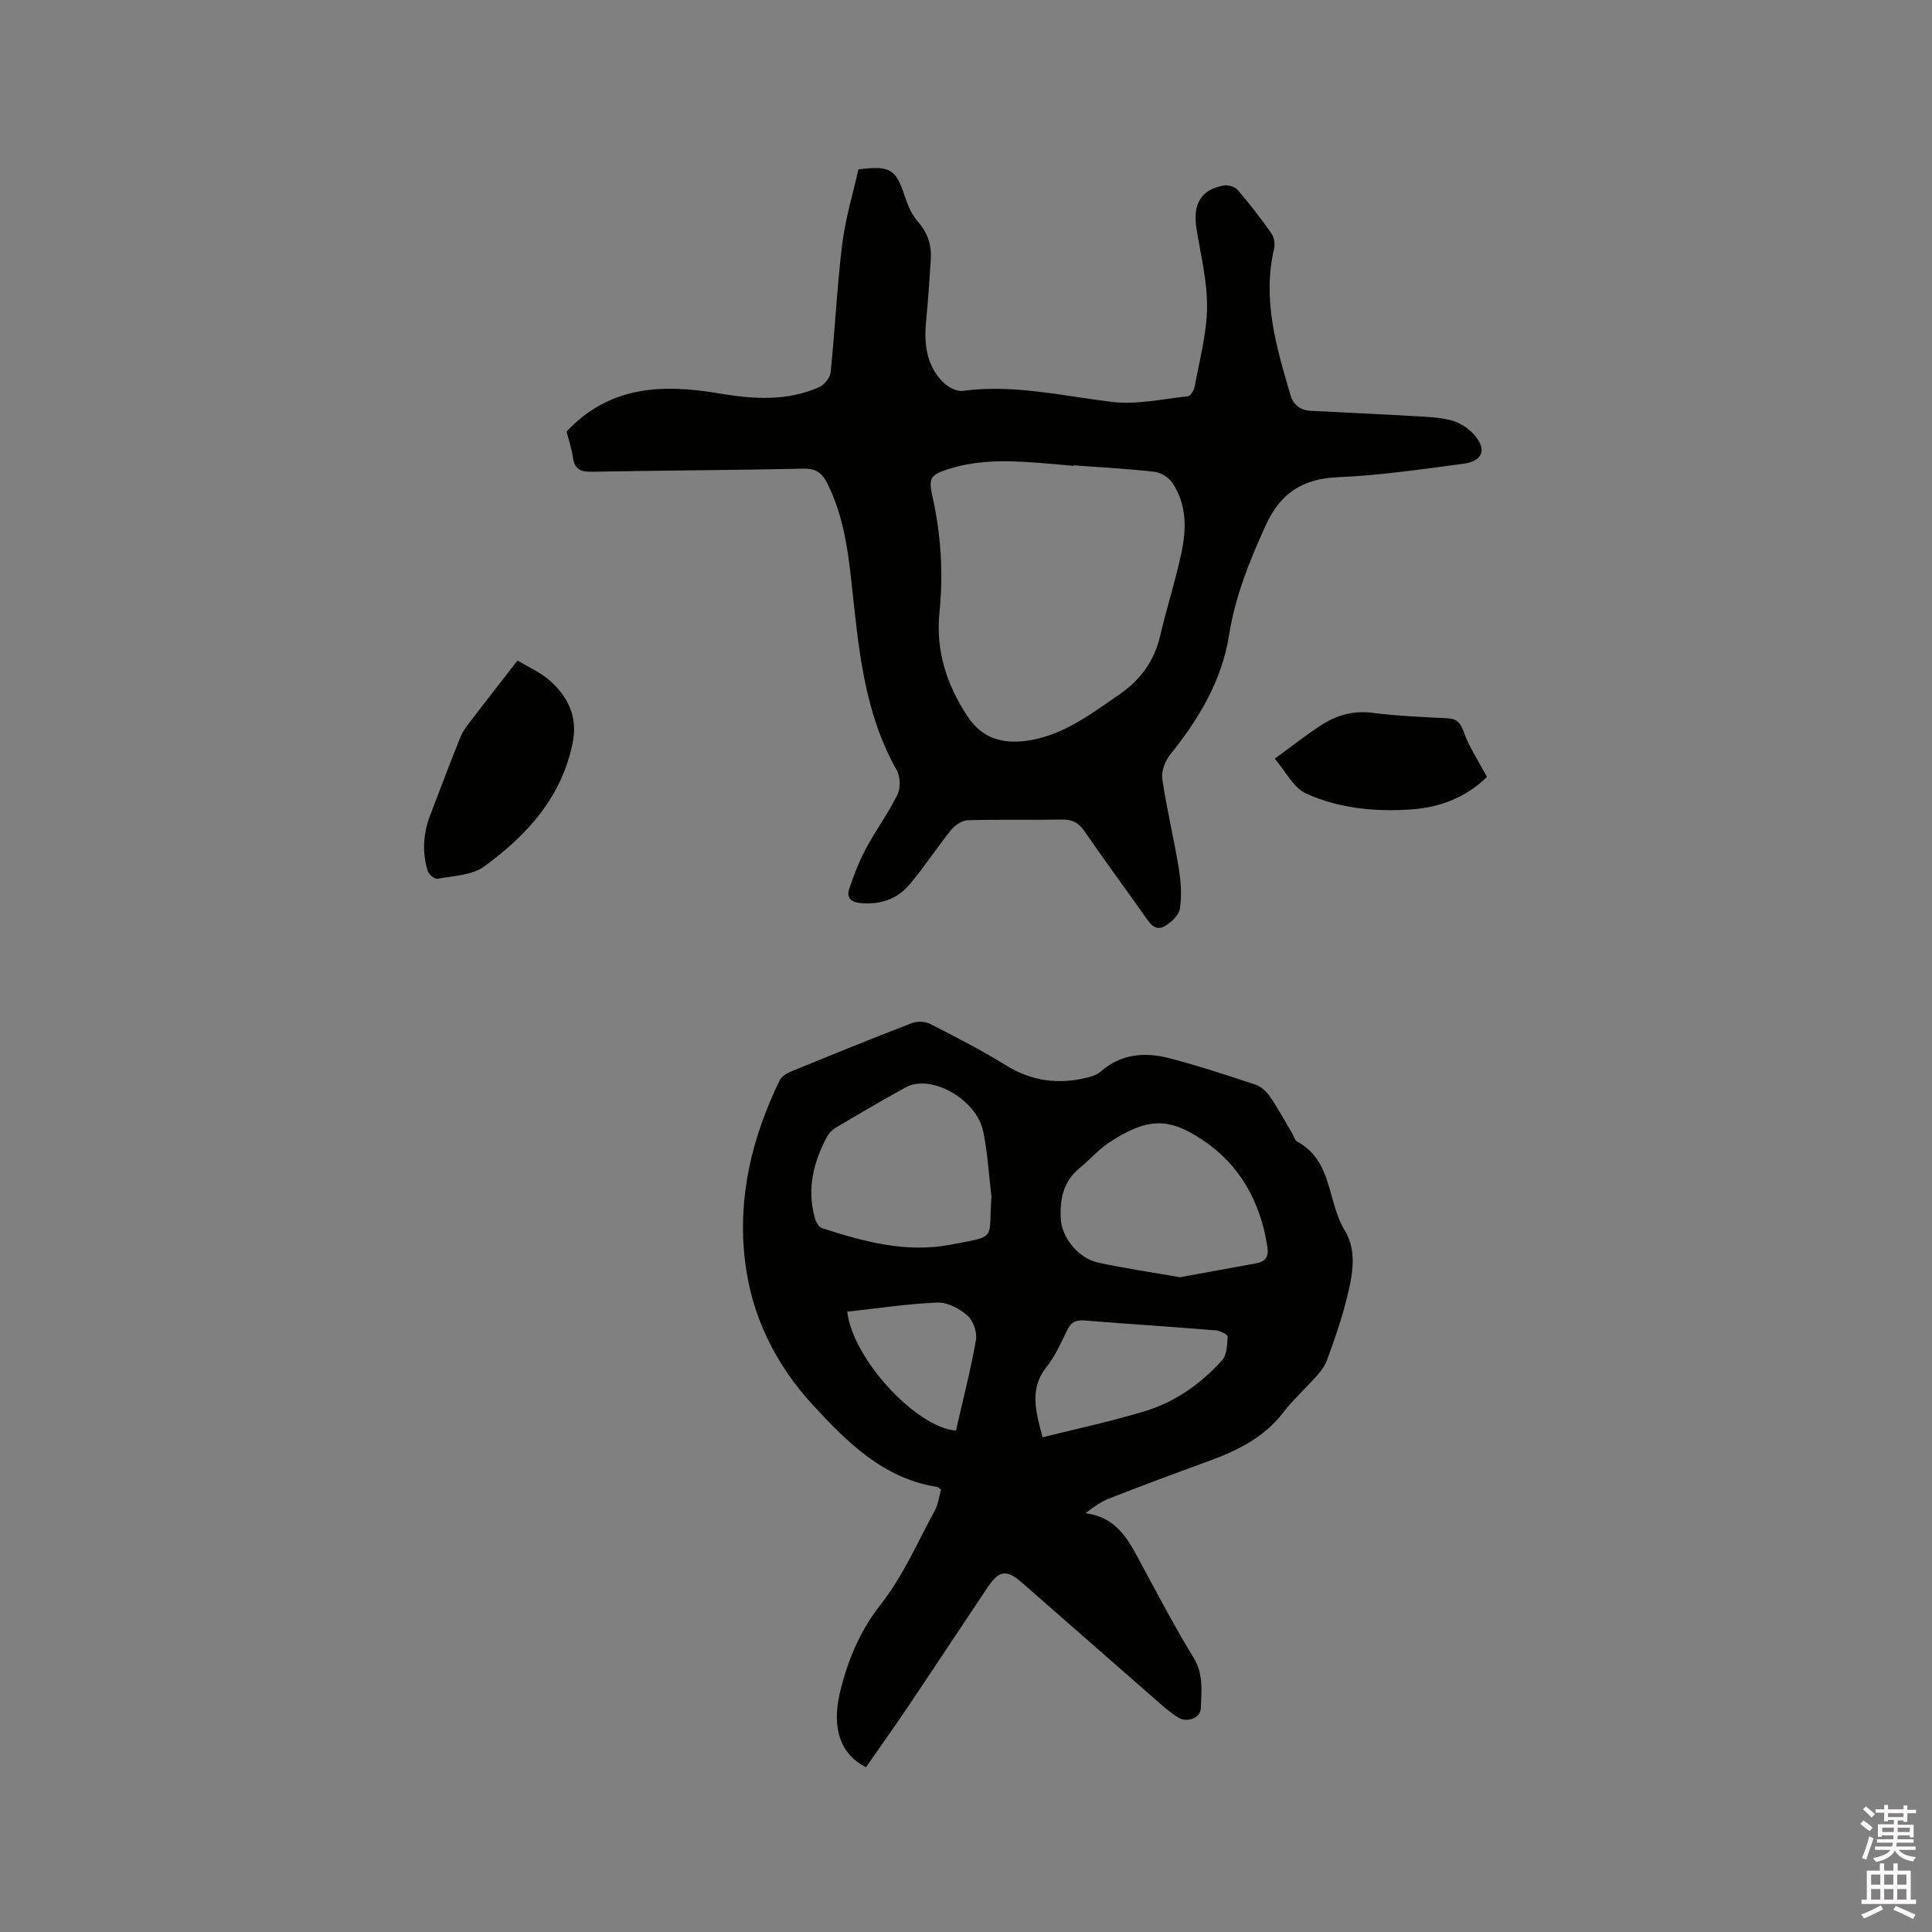 <svg enable-background="new 0 0 400 400" viewBox="0 0 400 400" xmlns="http://www.w3.org/2000/svg"><rect x="0" y="0" width="400" height="400" fill="#808080" stroke="none"/><path d="m385.2 377.6.6-.7c.6.4 1.3.9 1.9 1.5l-.6.7c-.8-.5-1.4-1-1.9-1.5zm.3 7.1c.6-1.4 1.1-2.9 1.5-4.5.3.1.6.3.9.4-.5 1.4-1 2.9-1.5 4.4zm.2-10.1.6-.6c.7.5 1.3 1.1 1.9 1.6l-.7.7c-.6-.6-1.2-1.2-1.8-1.7zm8.4-.8h.8v.9h1.8v.7h-1.8v1.8h-.8v-.3h-1.2v.9h3.3v2.6h-.8v-.4h-2.5c0 .3 0 .6-.1.8h3.4v.7h-3.5c0 .3-.1.6-.1.8h4v.7h-3.5c.7.9 1.9 1.3 3.6 1.5-.2.2-.4.5-.6.9-1.9-.3-3.2-1.1-3.8-2.3-.5 1.1-1.8 2-3.9 2.4-.2-.3-.4-.5-.6-.8 1.9-.4 3.1-.9 3.6-1.7h-3.2v-.7h3.5c.1-.2.1-.5.2-.8h-3.3v-.7h3.4c0-.2 0-.5 0-.8h-2.4v.3h-.8v-2.6h3.3v-.9h-1.2v.3h-.8v-1.8h-1.8v-.7h1.8v-.9h.8v.9h3.2zm-4.4 5.5h2.4c0-.3 0-.6 0-.9h-2.4zm1.2-3.1h3.2v-.8h-3.2zm4.4 2.2h-2.4v.9h2.5v-.9z" fill="#fcfafa"/><path d="m389.2 385.8h.9v1.5h1.9v-1.5h.9v1.5h2.7v6h1.1v.9h-11.3v-.9h1.1v-6h2.7zm.2 8.7.5.8c-1.2.6-2.5 1.3-4 1.9-.2-.3-.3-.6-.6-.8 1.6-.6 3-1.3 4.1-1.9zm-2-4.3h1.9v-2.1h-1.9zm0 3.1h1.9v-2.2h-1.9zm2.7-3.1h1.9v-2.1h-1.9zm0 3.1h1.9v-2.2h-1.9zm2.4 1.3c1.4.6 2.7 1.2 4.1 1.8l-.5.9c-1.5-.7-2.8-1.4-4.1-1.9zm2.2-6.5h-1.9v2.1h1.9zm-1.9 5.2h1.9v-2.2h-1.9z" fill="#fcfafa"/><g fill="#010100"><path d="m179.29 365.89c-6.42-3.29-6.8-9.82-5.3-15.85 1.61-6.46 4.05-12.38 8.36-17.86 4.58-5.81 7.61-12.86 11.19-19.44.72-1.33.9-2.96 1.3-4.34-.46-.31-.62-.51-.8-.54-11.12-1.75-18.6-9.22-25.7-16.92-7.78-8.43-12.76-18.47-14.11-30-1.54-13.13 1.47-25.48 7.18-37.24.4-.82 1.46-1.48 2.36-1.85 8.33-3.42 16.66-6.81 25.06-10.04 1.1-.42 2.75-.34 3.79.2 5.27 2.7 10.57 5.4 15.59 8.52 5.42 3.37 11.03 4.06 17.06 2.53.9-.23 1.88-.57 2.56-1.16 4.26-3.76 9.24-4.13 14.35-2.79 6.03 1.58 11.97 3.53 17.89 5.51 1.16.39 2.24 1.51 2.96 2.56 1.61 2.36 2.97 4.89 4.43 7.35.38.64.61 1.56 1.17 1.86 7.3 3.96 6.15 12.46 9.82 18.42 2.82 4.58 1.35 10.35-.01 15.51-.99 3.78-2.32 7.48-3.65 11.16-.41 1.15-1.17 2.25-1.99 3.18-2.31 2.62-4.96 4.98-7.08 7.74-4.14 5.4-9.87 8.08-16.01 10.3-6.76 2.44-13.49 4.98-20.18 7.59-1.63.64-3.09 1.71-4.79 3.01 6.97.87 9.26 6.3 11.99 11.33 3.38 6.24 6.68 12.54 10.39 18.58 2.1 3.41 1.61 6.93 1.5 10.46-.06 2-2.83 3.08-4.68 1.93-1.52-.94-2.9-2.14-4.25-3.32-9.34-8.16-18.66-16.35-28-24.52-3.3-2.89-4.81-2.71-7.26.95-5.66 8.45-11.26 16.95-16.94 25.39-2.67 3.94-5.44 7.81-8.2 11.79zm65.02-101.45c5.1-.93 10.37-1.91 15.65-2.86 2-.36 2.77-1.27 2.43-3.48-1.43-9.26-5.67-16.93-13.42-22.1-7.08-4.71-11.46-4.61-19.33.55-2.28 1.49-4.11 3.65-6.23 5.39-3.28 2.71-3.98 6.38-3.8 10.28.19 4.1 3.74 8.34 7.84 9.21 5.44 1.16 10.97 1.98 16.86 3.01zm-39.04-16.71c-.55-4.51-.78-9.09-1.72-13.52-1.42-6.69-10.83-11.91-15.99-9.1-4.93 2.69-9.76 5.55-14.59 8.41-.69.41-1.34 1.07-1.72 1.78-2.85 5.3-4.21 10.86-2.56 16.83.22.81.81 1.92 1.48 2.14 8.61 2.79 17.41 5.17 26.5 3.45 9.97-1.9 7.92-.83 8.6-9.99zm10.58 49.85c7.14-1.79 14.25-3.3 21.18-5.41 6.28-1.9 11.61-5.68 15.99-10.54 1-1.11 1.06-3.23 1.15-4.91.02-.4-1.54-1.21-2.41-1.28-9.07-.74-18.16-1.32-27.24-2.05-1.72-.14-2.73.3-3.51 1.89-1.31 2.66-2.52 5.45-4.34 7.74-3.56 4.49-2.29 9.04-.82 14.56zm-17.93-1.39c1.45-6.37 3.05-12.53 4.14-18.77.28-1.58-.56-3.99-1.75-5.04-1.64-1.44-4.14-2.78-6.21-2.7-6.25.25-12.46 1.21-18.69 1.89 1.17 9.88 14.33 23.99 22.51 24.62z"/><path d="m117.3 89.35c9-9.6 20.03-9.85 31.64-7.89 6.95 1.17 13.94 1.67 20.62-1.29 1.07-.48 2.3-1.93 2.41-3.04.91-8.84 1.31-17.74 2.4-26.56.65-5.3 2.24-10.49 3.35-15.5 6.63-.84 7.76-.04 9.6 5.55.61 1.87 1.45 3.83 2.72 5.27 2.05 2.33 2.86 4.89 2.67 7.85-.27 4.12-.53 8.24-.94 12.35-.49 4.81-.12 9.41 3.47 13.02 1 1 2.79 2 4.06 1.82 10.5-1.42 20.63 1.04 30.92 2.28 5.13.62 10.5-.6 15.74-1.17.56-.06 1.27-1.31 1.41-2.1.98-5.42 2.48-10.85 2.54-16.3.05-5.42-1.32-10.87-2.19-16.3-.81-5.09.9-8.06 5.6-8.93.91-.17 2.34.23 2.92.9 2.48 2.89 4.82 5.92 7.01 9.03.57.81.76 2.21.53 3.2-2.46 10.49.48 20.34 3.39 30.21.61 2.08 2.03 3.19 4.17 3.3 7.18.38 14.36.69 21.54 1.11 2.52.14 5.11.23 7.53.85 1.65.42 3.35 1.47 4.53 2.71 3.01 3.16 2.21 5.75-2 6.3-8.61 1.12-17.24 2.42-25.89 2.78-7.45.31-12.01 3.33-15.07 10.12-3.29 7.28-6.25 14.55-7.5 22.49-1.5 9.49-6.25 17.42-12.19 24.8-1.06 1.31-1.88 3.46-1.65 5.06.9 6.17 2.39 12.25 3.4 18.41.45 2.78.67 5.72.24 8.46-.22 1.39-1.88 2.94-3.27 3.68-1.87.99-2.98-.69-3.99-2.14-4.15-5.89-8.44-11.68-12.52-17.62-1.23-1.8-2.58-2.42-4.71-2.38-6.46.13-12.94-.05-19.4.14-1.17.03-2.63.98-3.42 1.95-2.99 3.7-5.59 7.71-8.65 11.35-2.61 3.09-6.16 4.25-10.28 3.84-2.04-.2-2.77-1.27-2.23-2.9.95-2.87 2.06-5.72 3.48-8.38 2.03-3.8 4.62-7.31 6.52-11.17.67-1.37.6-3.74-.16-5.07-6.9-12.19-7.92-25.72-9.39-39.18-.76-6.95-1.79-13.86-5-20.24-1.06-2.1-2.36-3.05-4.91-2.99-14.62.32-29.24.37-43.87.64-2.3.04-3.52-.52-3.86-2.93-.28-1.98-.94-3.89-1.32-5.39zm104.94 6.99c0 .04-.01.07-.01.11-1.58-.14-3.16-.3-4.74-.43-7.07-.59-14.14-1.12-21.07 1.08-3.79 1.2-4.23 1.9-3.38 5.65 1.8 7.92 2.27 15.95 1.47 24-.8 8.01 1.47 14.98 5.81 21.58 2.99 4.54 7.19 5.69 12.08 5.06 7.53-.98 13.38-5.5 19.4-9.65 4.37-3.02 7.21-6.94 8.42-12.17 1.34-5.77 3.18-11.42 4.4-17.2 1.04-4.94 1.08-9.99-1.9-14.41-.75-1.11-2.38-2.13-3.7-2.28-5.57-.64-11.18-.93-16.78-1.34z"/><path d="m107.15 136.76c2.34 1.4 4.64 2.4 6.45 3.95 3.91 3.35 6.04 7.57 4.99 12.94-2.22 11.36-9.47 19.27-18.34 25.74-2.52 1.84-6.37 1.92-9.66 2.56-.57.11-1.81-.9-2.03-1.61-1.19-3.86-.96-7.73.49-11.51 2.08-5.43 4.12-10.88 6.3-16.27.54-1.34 1.51-2.53 2.4-3.69 3.02-3.94 6.09-7.85 9.4-12.11z"/><path d="m263.93 157.08c3.56-2.6 6.38-4.83 9.37-6.8 3.24-2.13 6.74-3.22 10.8-2.7 5.13.65 10.33.87 15.51 1.13 1.98.1 2.72.84 3.43 2.8 1.14 3.19 3.09 6.1 4.82 9.34-4.18 4.12-9.56 6.31-15.64 6.73-7.48.52-14.95-.19-21.75-3.26-2.7-1.21-4.35-4.71-6.54-7.24z"/></g></svg>